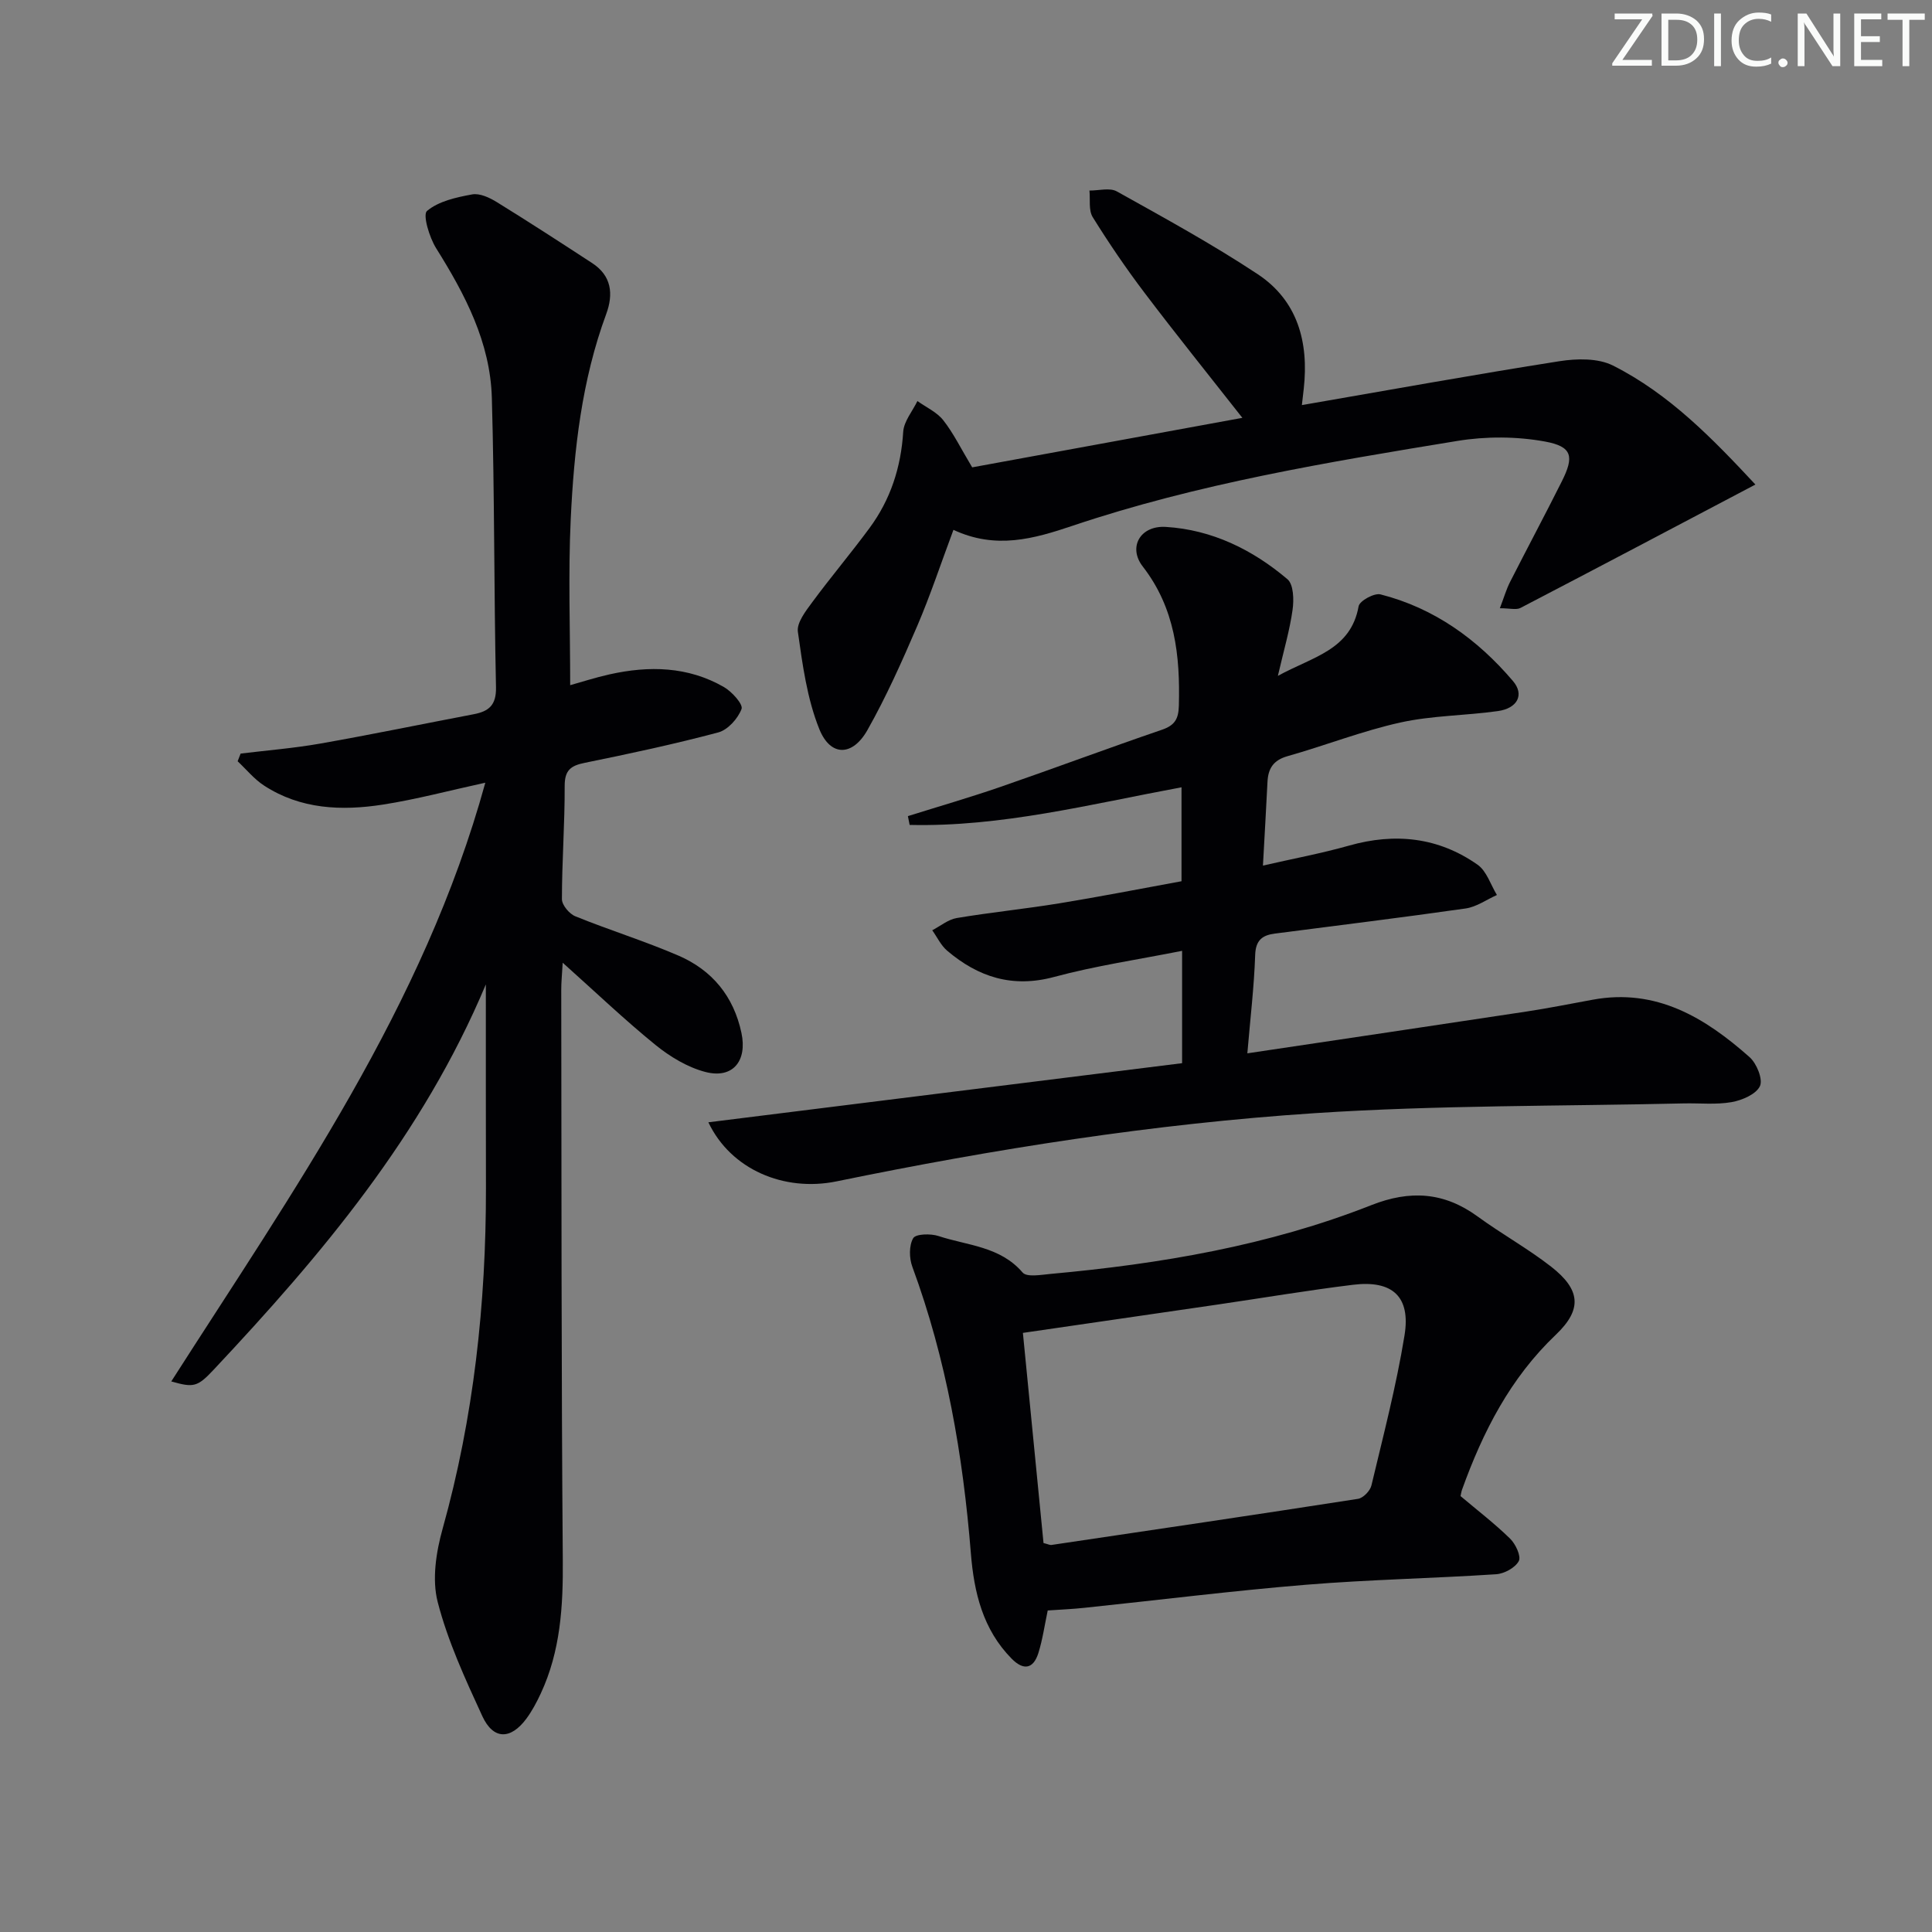 <svg enable-background="new 0 0 400 400" viewBox="0 0 400 400" xmlns="http://www.w3.org/2000/svg"><rect x="0" y="0" width="400" height="400" fill="#808080" stroke="none"/><g fill="#fafbfa"><path d="m342.2 3.2-6.3 9.2h6.1v1.2h-8.2v-.5l6.2-9.1h-5.7v-1.2h7.8v.4z"/><path d="m344 13.7v-10.9h3.1c1.6 0 3 .5 4.1 1.4 1.1 1 1.6 2.2 1.6 3.9s-.5 3-1.6 4-2.5 1.5-4.2 1.5h-3zm1.4-9.6v8.4h1.6c1.4 0 2.5-.4 3.2-1.1.8-.8 1.2-1.8 1.2-3.2s-.4-2.4-1.2-3.1-1.8-1-3.1-1z"/><path d="m356.3 2.8v10.9h-1.4v-10.9z"/><path d="m366.6 13.2c-.8.4-1.8.6-3 .6-1.6 0-2.8-.5-3.7-1.5s-1.4-2.3-1.4-3.9c0-1.7.5-3.2 1.6-4.2s2.4-1.6 4-1.6c1 0 1.9.1 2.6.4v1.5c-.8-.4-1.6-.6-2.6-.6-1.2 0-2.2.4-3 1.2s-1.1 1.9-1.1 3.3c0 1.3.4 2.3 1.1 3.1s1.6 1.1 2.8 1.1c1.1 0 2-.2 2.8-.7v1.3z"/><path d="m368.2 13c0-.3.1-.5.3-.6.2-.2.4-.3.6-.3.3 0 .5.1.7.3s.3.4.3.6-.1.5-.3.6c-.2.2-.4.3-.7.3s-.5-.1-.6-.3c-.2-.2-.3-.4-.3-.6z"/><path d="m381.1 13.7h-1.7l-5.5-8.4c-.2-.2-.3-.5-.4-.7 0 .2.1.8.1 1.5v7.6h-1.4v-10.9h1.8l5.3 8.3c.3.4.4.6.4.8 0-.3-.1-.8-.1-1.6v-7.5h1.4v10.9z"/><path d="m389.7 13.7h-5.8v-10.9h5.6v1.2h-4.2v3.5h3.9v1.2h-3.9v3.7h4.4z"/><path d="m398.4 4.1h-3.1v9.6h-1.4v-9.6h-3.1v-1.3h7.7v1.3z"/></g><path d="m100.59 203.81c-13.12 31.26-34.04 56-56.33 79.75-3.4 3.62-4.15 3.77-8.8 2.45 25.17-39.38 52.26-77.58 65.02-123.96-7.45 1.62-14.29 3.46-21.25 4.54-8.51 1.32-17 .97-24.55-3.94-2.05-1.33-3.67-3.34-5.48-5.04.21-.53.42-1.06.62-1.59 5.5-.67 11.03-1.11 16.48-2.07 10.62-1.87 21.19-4.06 31.79-6.08 3.13-.6 4.68-1.88 4.6-5.59-.43-19.98-.29-39.97-.86-59.94-.33-11.47-5.54-21.38-11.53-30.94-1.41-2.25-2.82-6.95-1.89-7.73 2.41-2.02 6.06-2.82 9.34-3.42 1.57-.29 3.62.67 5.12 1.6 6.64 4.1 13.19 8.35 19.73 12.62 4.02 2.62 4.44 6.39 2.91 10.55-5.07 13.73-6.67 28.09-7.35 42.53-.53 11.27-.11 22.58-.11 34.31 2.3-.64 5.19-1.58 8.15-2.24 8.17-1.82 16.23-1.66 23.67 2.62 1.66.95 4.02 3.58 3.66 4.54-.74 1.99-2.84 4.33-4.82 4.86-9.12 2.43-18.37 4.41-27.62 6.29-2.93.59-4.19 1.53-4.18 4.8.03 7.81-.57 15.62-.57 23.43 0 1.22 1.53 3.05 2.78 3.55 7.06 2.87 14.38 5.13 21.37 8.15 6.95 3.01 11.41 8.41 13.02 16 1.23 5.8-1.79 9.55-7.46 8.08-3.69-.96-7.32-3.15-10.33-5.59-6.39-5.19-12.37-10.9-19.22-17.03-.14 2.53-.31 4.1-.3 5.68.06 39.32.01 78.65.32 117.97.08 9.59-.47 18.88-4.57 27.67-.84 1.8-1.79 3.59-2.96 5.18-3.27 4.41-6.86 4.41-9.13-.51-3.54-7.69-7.14-15.49-9.24-23.63-1.21-4.68-.33-10.34 1.02-15.17 6.45-23.08 8.99-46.6 8.97-70.47-.03-13.74-.02-27.5-.02-42.23z" fill="#010104"/><path d="m146.66 232.36c33.06-4.13 65.47-8.17 98.08-12.24 0-7.81 0-15.24 0-23.26-9.04 1.8-17.9 3.09-26.47 5.4-8.64 2.33-15.71.05-22.16-5.42-1.3-1.1-2.08-2.81-3.1-4.24 1.69-.87 3.29-2.23 5.07-2.53 7.04-1.18 14.15-1.89 21.2-3.04 8.35-1.36 16.65-2.99 25.34-4.58 0-6.36 0-12.73 0-19.45-18.93 3.51-37.32 8.24-56.29 7.79-.12-.61-.24-1.21-.36-1.82 6.41-2.01 12.87-3.88 19.22-6.07 11.14-3.85 22.19-7.99 33.34-11.8 2.67-.91 3.47-2.21 3.54-4.99.28-10.37-.78-20.19-7.48-28.83-3.09-3.98-.52-8.51 4.77-8.19 9.56.58 17.96 4.7 25.19 10.83 1.28 1.08 1.36 4.27 1.06 6.36-.59 4.21-1.81 8.34-3.04 13.65 7.27-4 15.09-5.32 16.72-14.42.2-1.11 3.24-2.78 4.52-2.45 11.14 2.83 20.11 9.33 27.44 17.95 2.42 2.84.89 5.65-3.12 6.21-6.72.95-13.62.91-20.21 2.37-7.91 1.75-15.54 4.76-23.36 6.97-2.93.83-4 2.55-4.14 5.31-.27 5.45-.59 10.91-.94 17.34 6.09-1.4 12.02-2.5 17.8-4.13 9.55-2.71 18.53-1.75 26.65 3.96 1.87 1.32 2.69 4.13 3.99 6.26-2.15.96-4.23 2.47-6.48 2.79-13.14 1.88-26.33 3.49-39.5 5.2-2.56.33-3.97 1.34-4.07 4.43-.22 6.57-1.01 13.12-1.62 20.36 19.77-2.95 38.78-5.77 57.78-8.65 4.59-.7 9.15-1.61 13.72-2.45 13.16-2.43 23.27 3.72 32.48 11.89 1.47 1.3 2.8 4.59 2.15 5.99-.79 1.69-3.68 2.93-5.85 3.32-3.24.57-6.64.19-9.97.27-25.46.59-50.97.35-76.36 2.02-33.32 2.19-66.32 7.4-99.05 14.13-10.81 2.19-21.83-2.44-26.49-12.24z" fill="#010104"/><path d="m302.39 309.75c3.52 2.97 7.08 5.7 10.26 8.81 1.14 1.11 2.32 3.64 1.8 4.64-.73 1.38-3 2.62-4.69 2.73-13.09.86-26.23 1.1-39.3 2.17-15.37 1.26-30.69 3.19-46.03 4.79-2.45.26-4.92.36-7.51.54-.65 3.07-1.06 6.03-1.94 8.83-1.04 3.28-3.06 3.65-5.52 1.16-5.98-6.05-7.8-13.73-8.45-21.81-1.63-20.28-5.05-40.16-12.12-59.34-.66-1.78-.71-4.4.18-5.92.53-.9 3.63-.98 5.25-.44 5.99 1.98 12.74 2.12 17.4 7.55.87 1.02 3.83.47 5.79.29 22.71-2.07 45.1-5.84 66.41-14.24 8.02-3.16 15.06-2.72 22.02 2.36 4.96 3.62 10.39 6.62 15.22 10.39 6.07 4.75 6.48 8.82.97 14.07-9.45 8.99-15.11 20.09-19.43 32.09-.16.46-.22.94-.31 1.33zm-86.34 9.72c.99.25 1.32.44 1.62.4 21.17-3.14 42.34-6.26 63.49-9.55 1.08-.17 2.52-1.66 2.78-2.78 2.46-10.32 5.15-20.61 6.85-31.06 1.31-8.05-2.51-11.48-10.66-10.48-9.38 1.15-18.72 2.73-28.08 4.1-13.25 1.94-26.5 3.86-40.27 5.86 1.4 14.36 2.83 28.88 4.27 43.51z" fill="#010104"/><path d="m363.44 100.32c-16.75 8.82-32.67 17.24-48.65 25.55-.87.45-2.19.06-4.26.06.87-2.28 1.34-3.92 2.1-5.42 3.54-6.96 7.22-13.85 10.72-20.83 2.59-5.16 2.2-7.22-3.45-8.26-5.89-1.08-12.26-1.1-18.18-.13-26.85 4.4-53.75 8.85-79.64 17.56-8.06 2.71-15.88 4.95-24.68.85-2.59 6.93-4.77 13.54-7.5 19.91-3.14 7.31-6.4 14.62-10.3 21.53-3.1 5.5-7.67 5.55-9.98-.21-2.53-6.3-3.47-13.33-4.43-20.13-.26-1.86 1.6-4.25 2.94-6.07 3.85-5.22 8.04-10.18 11.89-15.4 4.35-5.89 6.52-12.56 6.98-19.93.14-2.18 1.92-4.25 2.94-6.37 1.81 1.3 4.03 2.29 5.35 3.97 2.13 2.71 3.66 5.88 5.99 9.76 18.13-3.32 36.8-6.75 55.94-10.25-7.08-9.01-13.81-17.37-20.28-25.92-3.81-5.03-7.38-10.28-10.71-15.64-.88-1.43-.48-3.65-.67-5.5 1.91.02 4.21-.64 5.67.18 9.84 5.49 19.75 10.91 29.14 17.12 8.31 5.49 10.62 14.1 9.56 23.72-.1.92-.21 1.85-.39 3.4 18.12-3.13 35.7-6.32 53.35-9.09 3.59-.56 7.97-.65 11.05.9 11.72 5.9 20.72 15.23 29.5 24.64z" fill="#010104"/></svg>